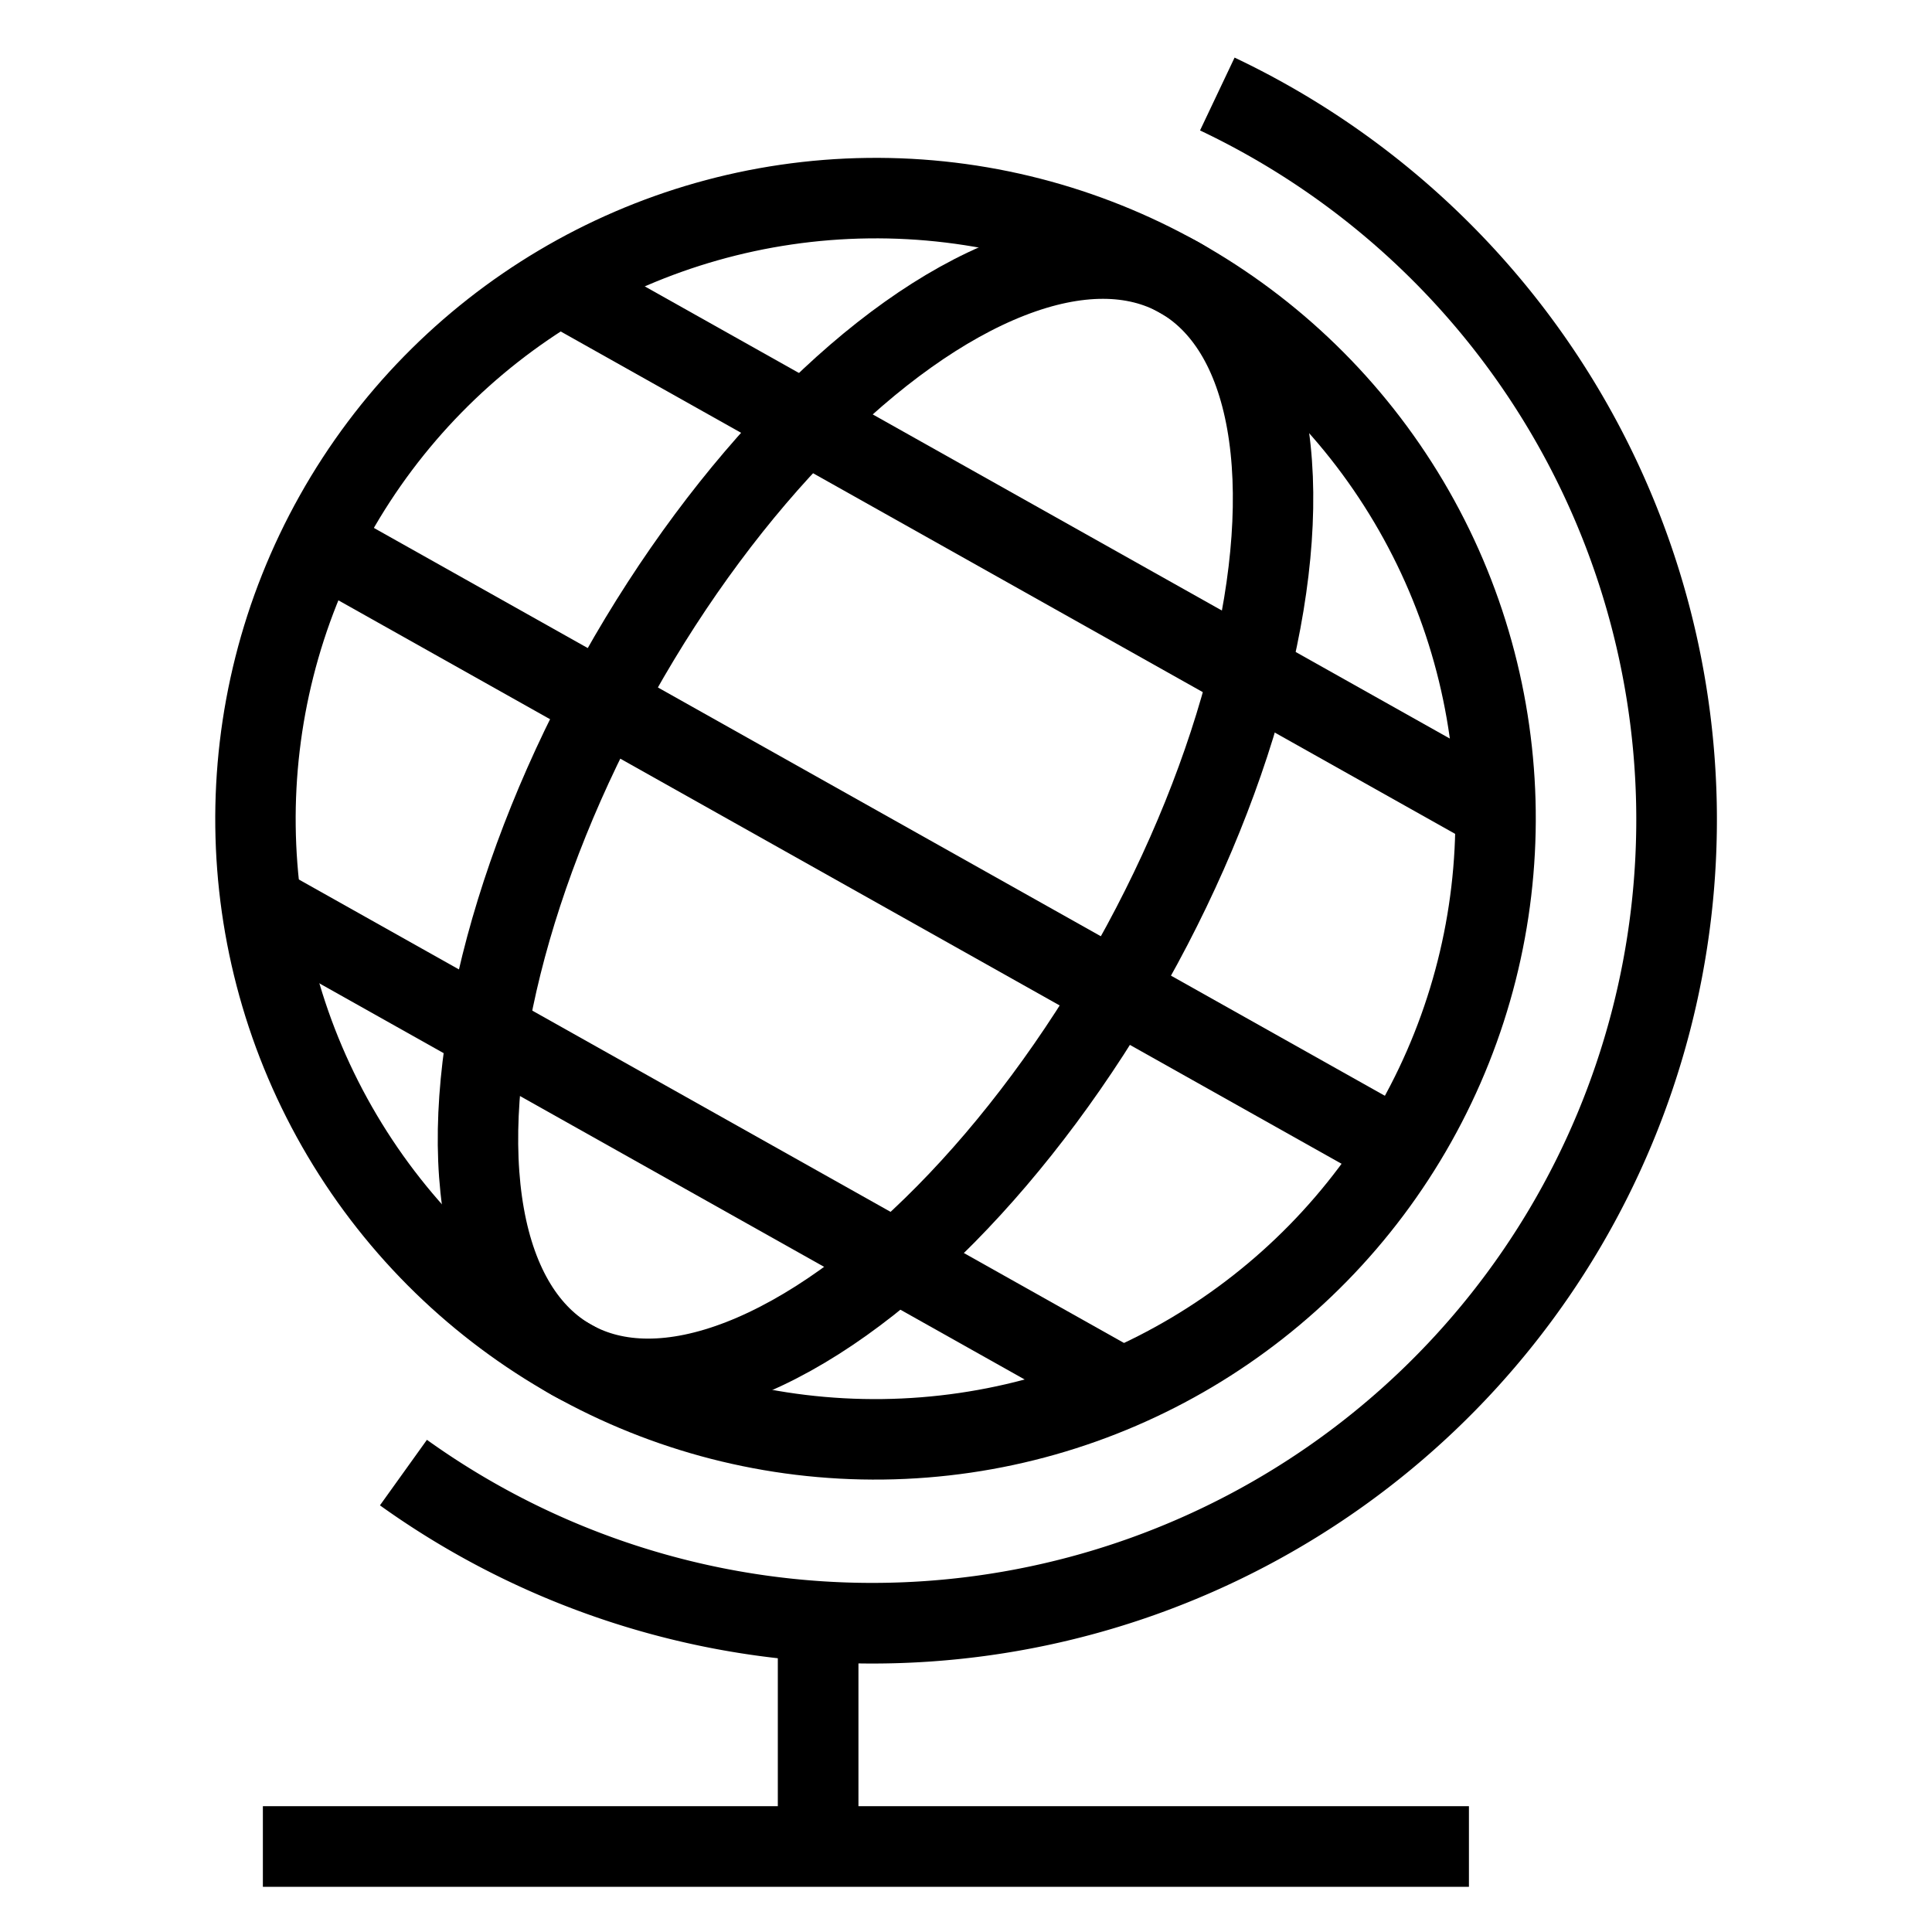 <?xml version="1.0" encoding="UTF-8" standalone="no"?>
<svg
   xmlns:dc="http://purl.org/dc/elements/1.1/"
   xmlns:cc="http://creativecommons.org/ns#"
   xmlns:rdf="http://www.w3.org/1999/02/22-rdf-syntax-ns#"
   xmlns:svg="http://www.w3.org/2000/svg"
   xmlns="http://www.w3.org/2000/svg"
   xmlns:sodipodi="http://sodipodi.sourceforge.net/DTD/sodipodi-0.dtd"
   xmlns:inkscape="http://www.inkscape.org/namespaces/inkscape"
   width="24"
   height="24"
   viewBox="0 0 6.35 6.35"
   version="1.1"
   id="svg8"
   inkscape:version="1.0.2 (e86c870879, 2021-01-15)"
   sodipodi:docname="other-default.svg">
  <defs
     id="defs2" />
  <sodipodi:namedview
     id="base"
     pagecolor="#ffffff"
     bordercolor="#666666"
     borderopacity="1.0"
     inkscape:pageopacity="0"
     inkscape:pageshadow="2"
     inkscape:zoom="11.313708"
     inkscape:cx="9.649932"
     inkscape:cy="5.8431477"
     inkscape:document-units="mm"
     inkscape:current-layer="g3094"
     inkscape:document-rotation="0"
     showgrid="false"
     units="px"
     width="24px"
     inkscape:window-width="1920"
     inkscape:window-height="1136"
     inkscape:window-x="0"
     inkscape:window-y="27"
     inkscape:window-maximized="1"
     showborder="true"
     borderlayer="false"
     inkscape:pagecheckerboard="true"
     inkscape:showpageshadow="false" />
  <g
     inkscape:label="Capa 1"
     inkscape:groupmode="layer"
     id="layer1">
    <g
       id="g3094"
       transform="translate(-0.116)">
      <path
         style="fill:none;stroke:#000000;stroke-width:0.265;stroke-miterlimit:4;stroke-dasharray:none"
         id="circle3054"
         sodipodi:type="arc"
         sodipodi:cx="2.9833586"
         sodipodi:cy="2.6946483"
         sodipodi:rx="2.6434093"
         sodipodi:ry="2.6406972"
         sodipodi:start="5.1554476"
         sodipodi:end="2.1934013"
         sodipodi:arc-type="arc"
         d="M 4.117,0.309 A 2.643,2.641 0 0 1 5.626,2.64 2.643,2.641 0 0 1 4.214,5.031 2.643,2.641 0 0 1 1.442,4.84"
         sodipodi:open="true" />
      <path
         style="fill:none;fill-rule:evenodd;stroke:#000000;stroke-width:0.265px;stroke-linecap:butt;stroke-linejoin:miter;stroke-opacity:1"
         d="M 2.805,5.424 V 5.97"
         id="path3060" />
      <path
         style="fill:none;fill-rule:evenodd;stroke:#000000;stroke-width:0.265;stroke-linecap:butt;stroke-linejoin:miter;stroke-miterlimit:4;stroke-dasharray:none;stroke-opacity:1"
         d="M 0.98,6.069 H 4.944"
         id="path3062" />
      <g
         id="g3077"
         transform="matrix(0.835,0.469,-0.469,0.836,7.772,1.451)"
         style="stroke-width:1.044;fill:none">
        <ellipse
           style="fill:none;stroke:#000000;stroke-width:0.276;stroke-miterlimit:4;stroke-dasharray:none"
           id="path3036"
           cx="-3.718"
           cy="3.569"
           rx="2.128"
           ry="2.128" />
        <path
           style="fill:none;fill-rule:evenodd;stroke:#000000;stroke-width:0.276px;stroke-linecap:butt;stroke-linejoin:miter;stroke-opacity:1"
           d="m -5.595,2.503 h 3.712"
           id="path3064" />
        <path
           style="fill:none;fill-rule:evenodd;stroke:#000000;stroke-width:0.276px;stroke-linecap:butt;stroke-linejoin:miter;stroke-opacity:1"
           d="m -5.846,3.68 h 4.26"
           id="path3066" />
        <path
           style="fill:none;fill-rule:evenodd;stroke:#000000;stroke-width:0.276px;stroke-linecap:butt;stroke-linejoin:miter;stroke-opacity:1"
           d="m -5.476,4.857 h 3.429"
           id="path3068"
           sodipodi:nodetypes="cc" />
        <ellipse
           style="fill:none;stroke:#000000;stroke-width:0.276;stroke-miterlimit:4;stroke-dasharray:none"
           id="ellipse3070"
           cx="-3.718"
           cy="3.569"
           rx="1.01"
           ry="2.128" />
      </g>
    </g>
  </g>
</svg>
